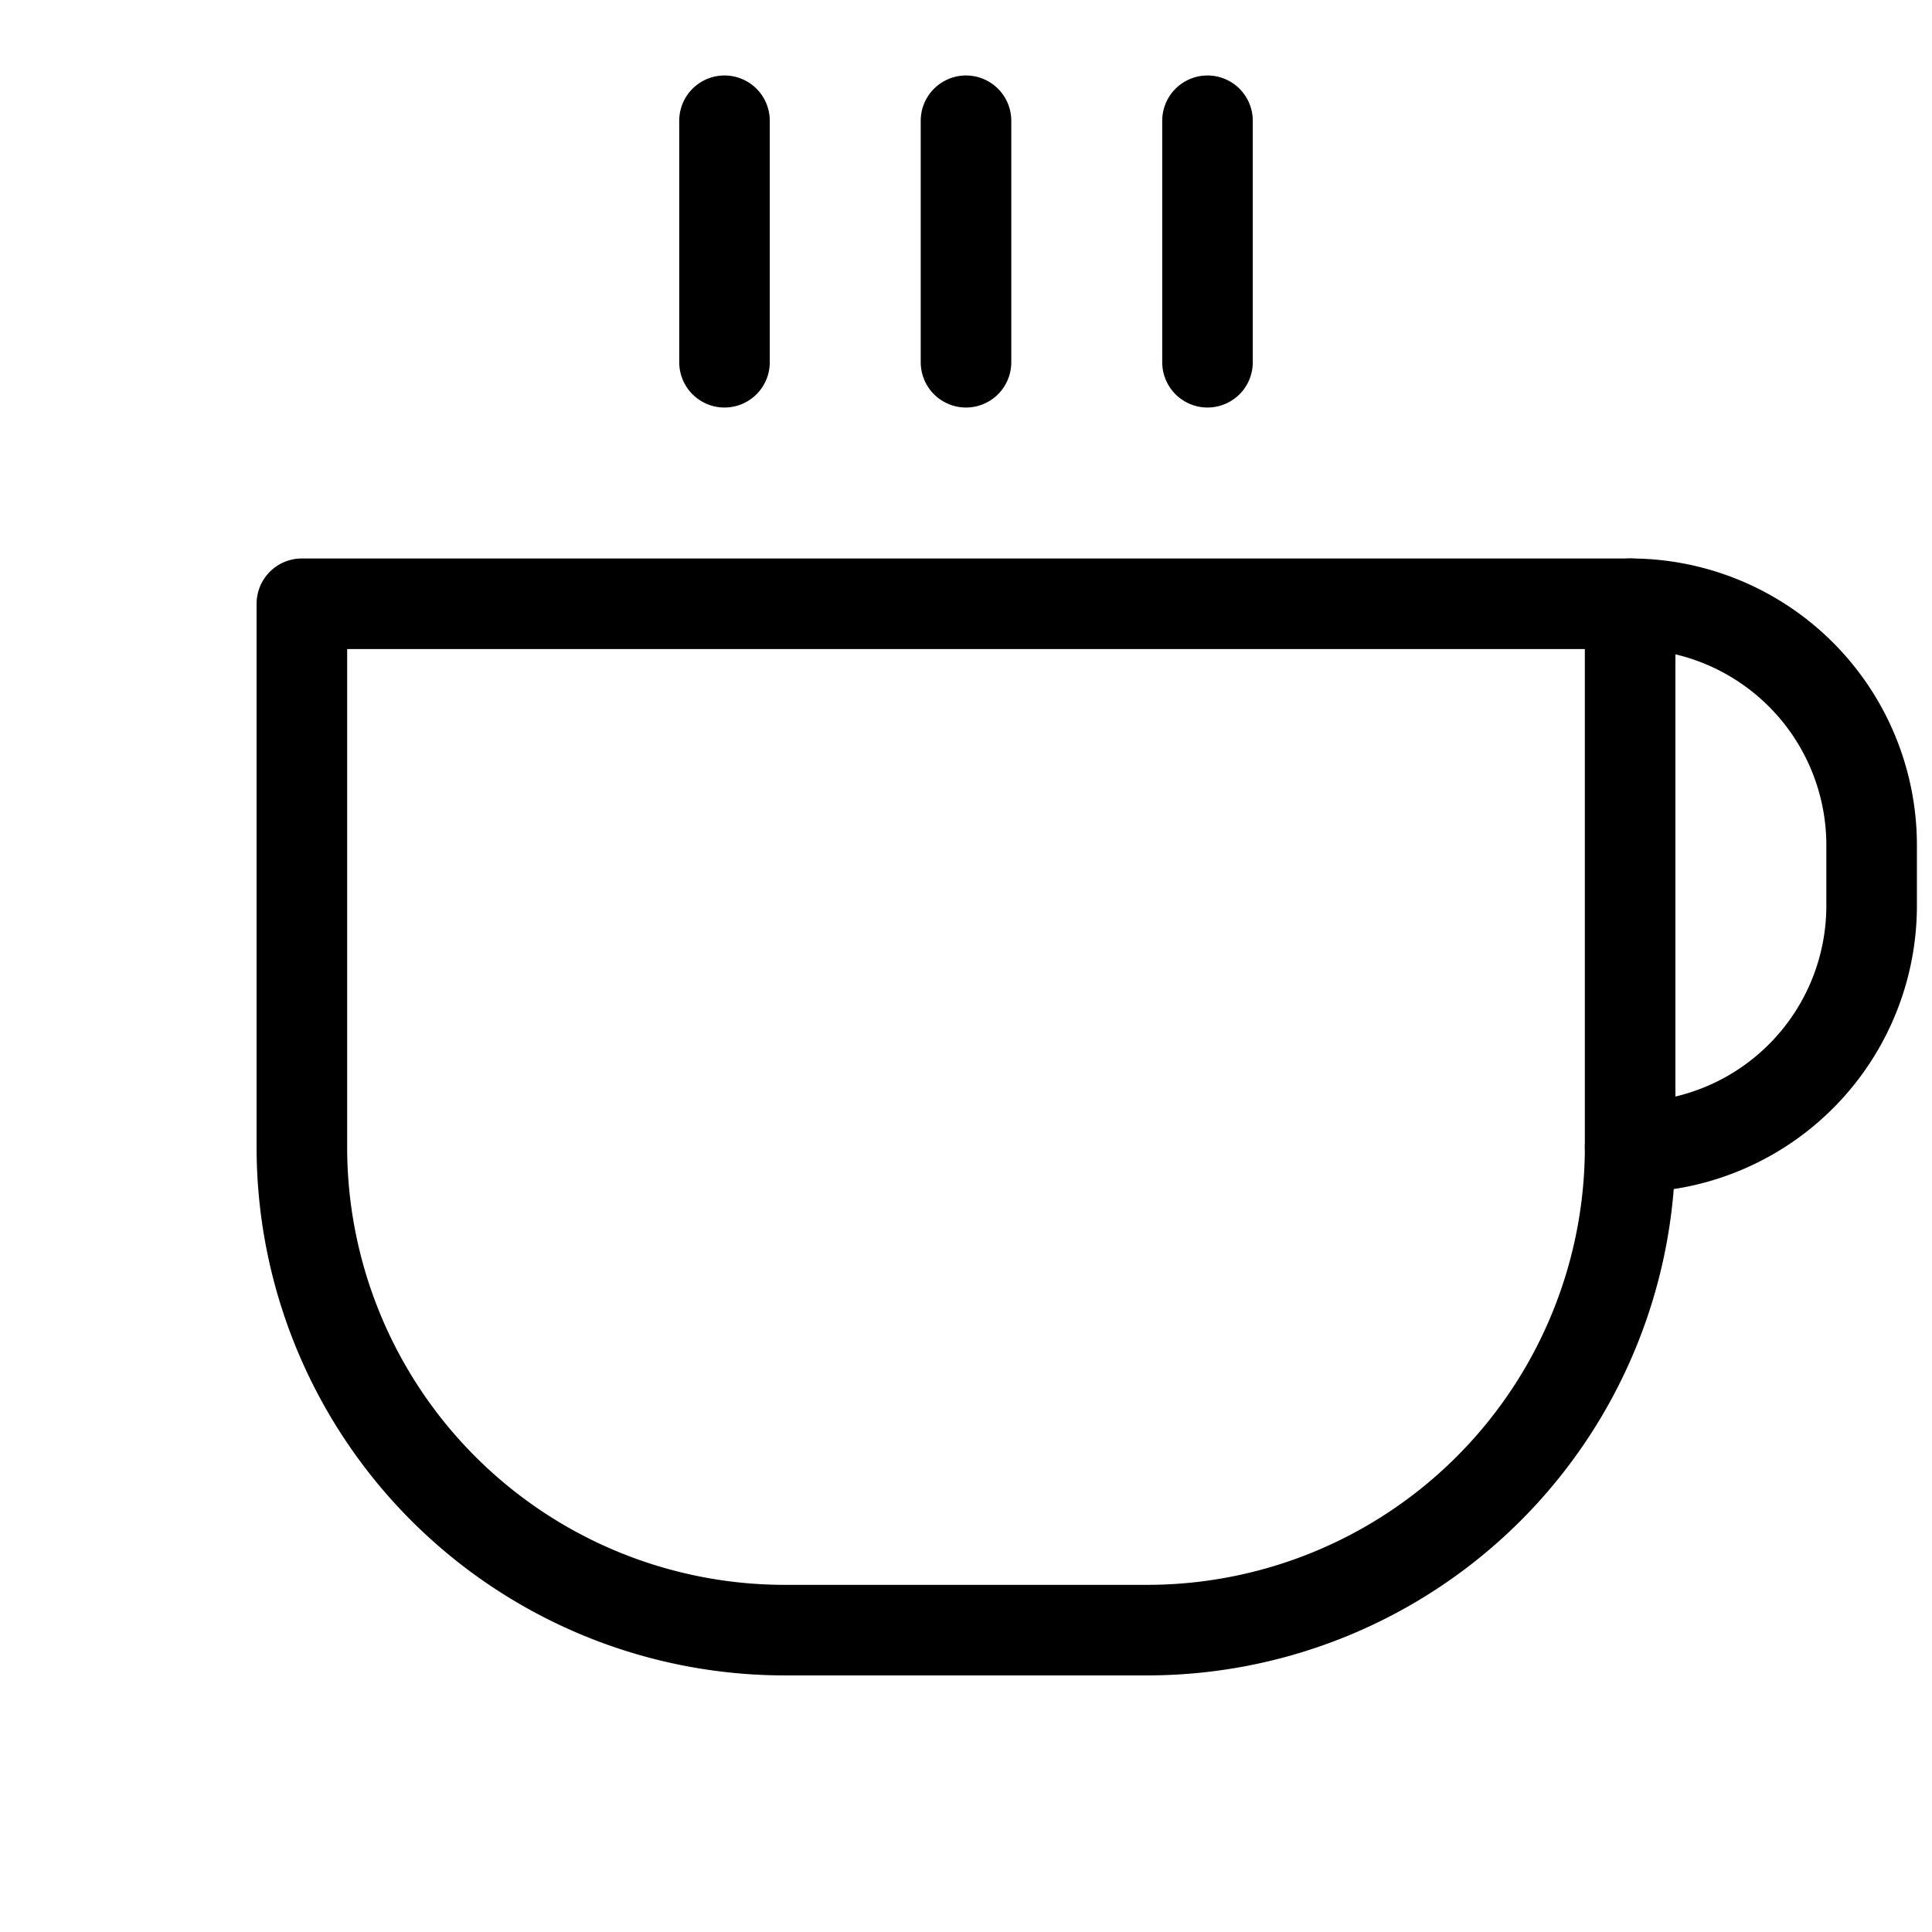 <svg id="Layer_1" data-name="Layer 1" xmlns="http://www.w3.org/2000/svg" viewBox="0 0 256 256">
  <rect width="256" height="256" fill="none"/>
  <path d="M40,80H216a0,0,0,0,1,0,0v72a64,64,0,0,1-64,64H104a64,64,0,0,1-64-64V80a0,0,0,0,1,0,0Z" fill="none" stroke="#000" stroke-linecap="round" stroke-linejoin="round" stroke-width="12"/>
  <path d="M216,80h0a32,32,0,0,1,32,32V120a32,32,0,0,1-32,32h0" fill="none" stroke="#000" stroke-linecap="round" stroke-linejoin="round" stroke-width="12"/>
  <line x1="96" y1="16" x2="96" y2="48" fill="none" stroke="#000" stroke-linecap="round" stroke-linejoin="round" stroke-width="12"/>
  <line x1="128" y1="16" x2="128" y2="48" fill="none" stroke="#000" stroke-linecap="round" stroke-linejoin="round" stroke-width="12"/>
  <line x1="160" y1="16" x2="160" y2="48" fill="none" stroke="#000" stroke-linecap="round" stroke-linejoin="round" stroke-width="12"/>
</svg>
